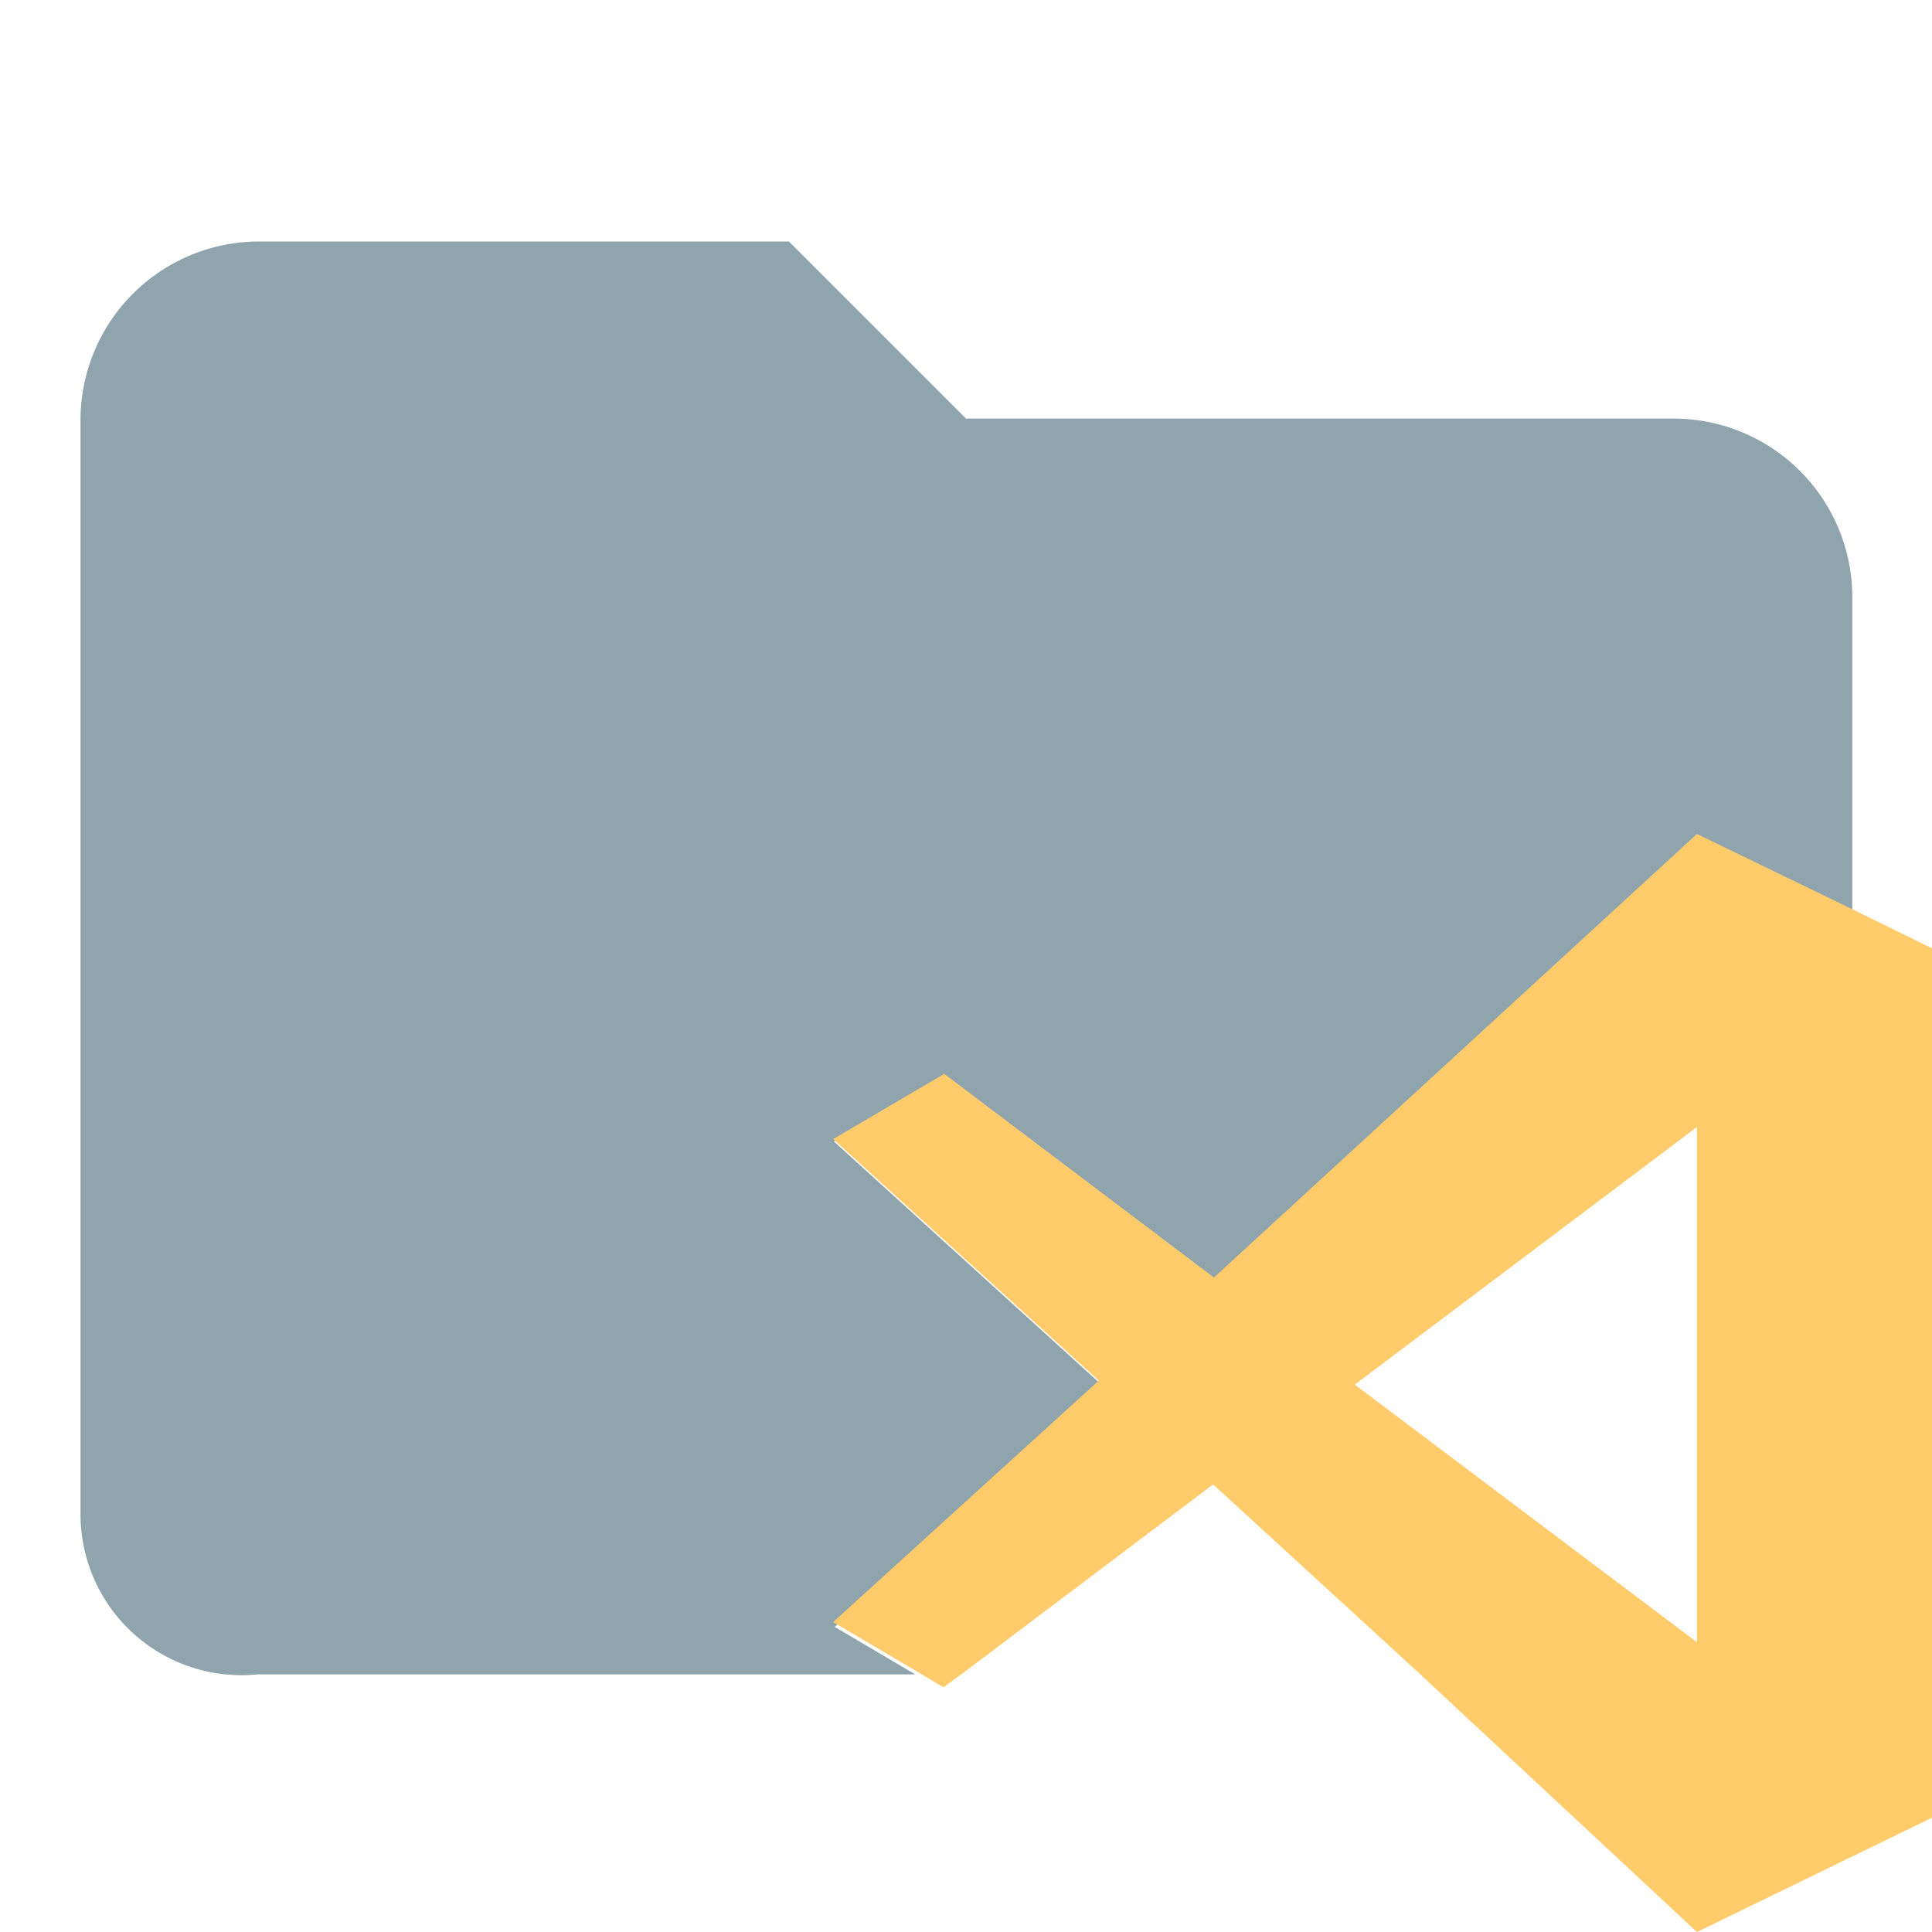 <svg data-name="Layer 1" xmlns="http://www.w3.org/2000/svg" viewBox="0 0 24 24"><path d="M13.66 17.18l-3.3-3 1.38-.81 3.35 2.53 6-5.51 1.92.93V7.4a2.22 2.22 0 0 0-2.2-2.2H12L9.8 3H3.2A2.22 2.22 0 0 0 1 5.2v13.6a2 2 0 0 0 2.2 2h8.17l-1-.59z" fill="#90A4AE"/><path d="M23 11.29l-1.92-.93-6 5.51-3.35-2.53-1.38.81 3.3 3-3.3 3 1 .59.37.22.3-.22 3.05-2.3 2.51 2.3 3.5 3.26L24 22.58v-10.8zM21.08 14v6.4l-4.25-3.2z" fill="#ffcb6b"/></svg>